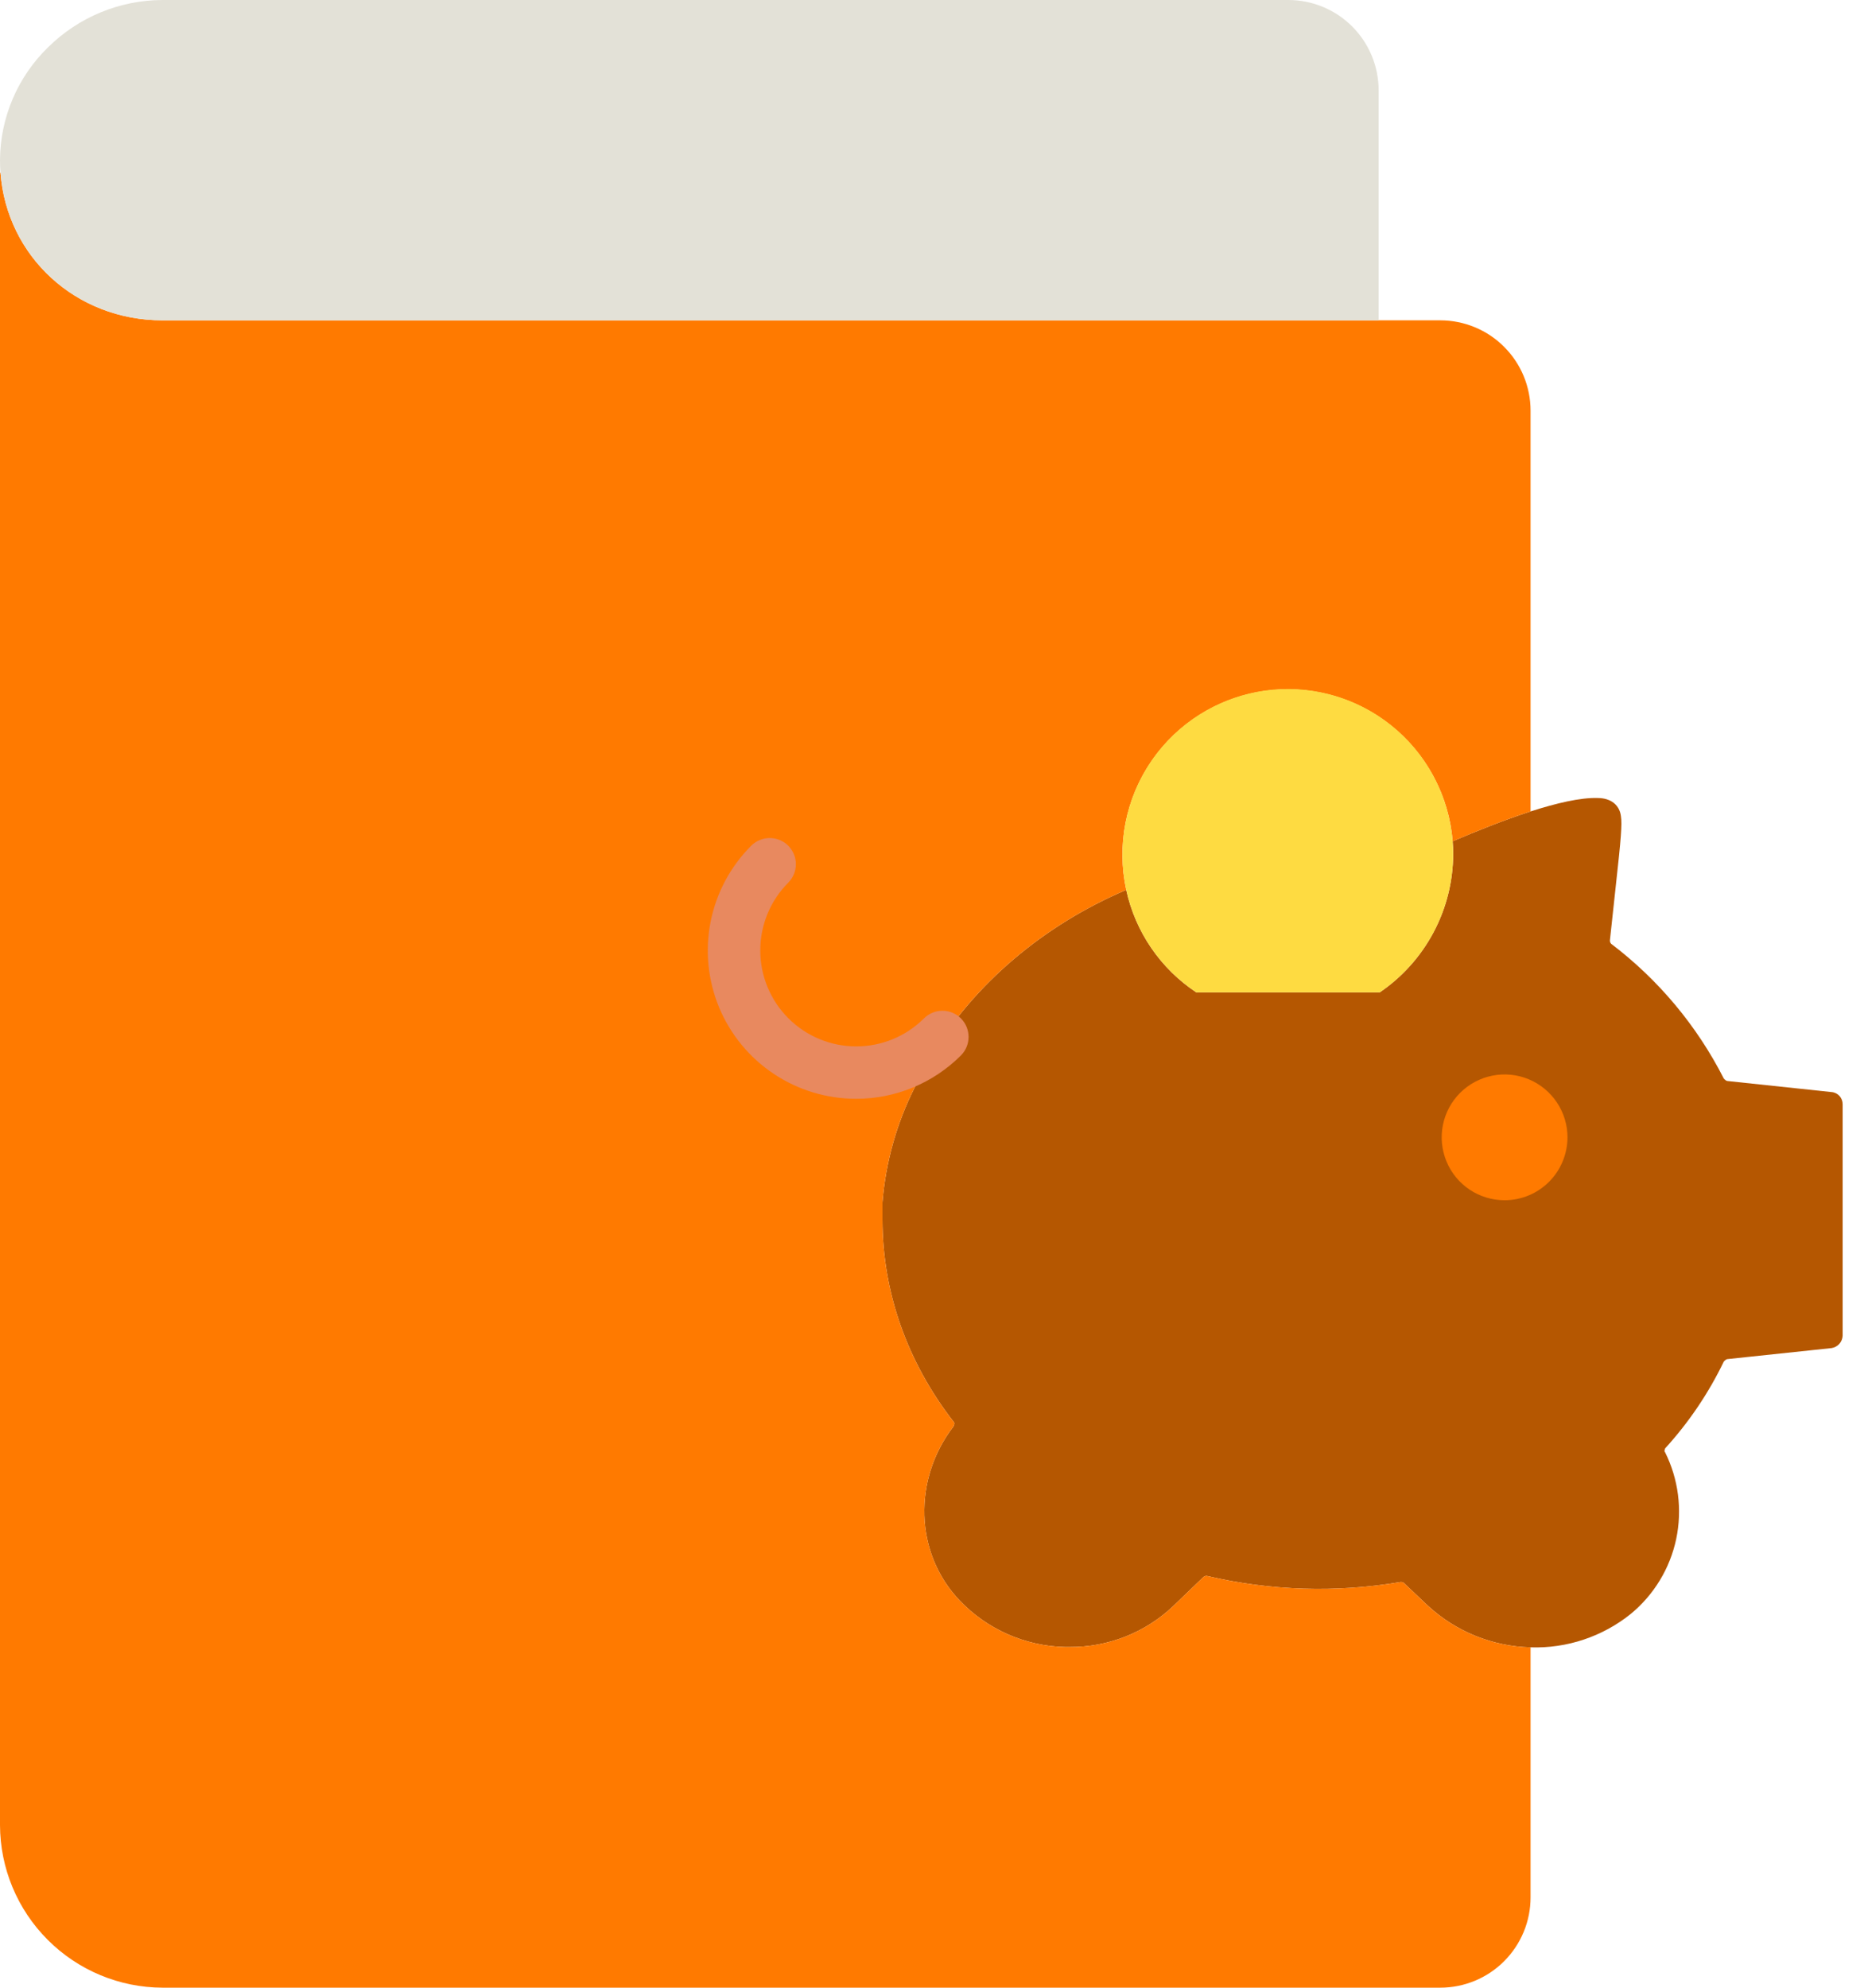<svg width="47" height="50" viewBox="0 0 47 50" fill="none" xmlns="http://www.w3.org/2000/svg">
<path d="M34.715 24.963C35.281 24.577 35.745 24.06 36.067 23.455C36.389 22.851 36.559 22.177 36.562 21.492C36.562 21.38 36.558 21.268 36.549 21.159L36.562 21.157C37.118 20.92 37.831 20.631 38.512 20.411C39.153 20.205 39.766 20.059 40.199 20.074C40.538 20.074 40.754 20.259 40.784 20.537C40.815 20.721 40.784 21.122 40.66 22.231L40.507 23.649C40.505 23.666 40.507 23.683 40.512 23.698C40.517 23.714 40.526 23.729 40.538 23.741C41.726 24.643 42.695 25.801 43.372 27.131C43.403 27.163 43.435 27.193 43.465 27.193L46.084 27.471C46.161 27.477 46.232 27.513 46.284 27.57C46.335 27.627 46.363 27.702 46.362 27.779V33.603C46.358 33.678 46.328 33.75 46.278 33.806C46.227 33.862 46.159 33.899 46.084 33.911L43.465 34.188C43.435 34.188 43.403 34.219 43.372 34.25C42.988 35.047 42.489 35.784 41.893 36.437C41.893 36.468 41.862 36.499 41.893 36.529C42.231 37.205 42.33 37.975 42.174 38.715C42.017 39.454 41.614 40.118 41.031 40.598C40.319 41.17 39.425 41.469 38.511 41.439C37.546 41.415 36.623 41.039 35.916 40.382L35.33 39.827C35.318 39.815 35.303 39.806 35.287 39.801C35.271 39.796 35.254 39.794 35.238 39.796C33.62 40.069 31.965 40.017 30.368 39.643C30.351 39.641 30.334 39.642 30.318 39.648C30.302 39.653 30.288 39.662 30.276 39.673L29.506 40.413C28.806 41.072 27.879 41.436 26.917 41.43H26.794C26.297 41.419 25.807 41.309 25.352 41.108C24.898 40.907 24.487 40.619 24.144 40.259C23.003 39.057 22.972 37.208 23.989 35.883C24.021 35.821 24.021 35.79 23.989 35.76C22.819 34.25 22.203 32.493 22.203 30.675V30.244C22.284 29.246 22.555 28.273 23.003 27.377L23.435 26.546C24.513 24.759 26.239 23.279 28.335 22.386H28.337C28.567 23.442 29.199 24.366 30.1 24.963H34.715Z" fill="#B55701"/>
<path d="M38.51 20.404L38.512 20.411C37.831 20.631 37.118 20.92 36.562 21.158L36.549 21.159C36.503 20.591 36.34 20.039 36.071 19.537C35.802 19.034 35.433 18.593 34.987 18.239C34.541 17.885 34.026 17.627 33.476 17.48C32.925 17.333 32.351 17.3 31.788 17.384C31.224 17.469 30.684 17.668 30.201 17.969C29.717 18.27 29.301 18.668 28.977 19.137C28.654 19.606 28.43 20.136 28.32 20.695C28.21 21.254 28.216 21.829 28.337 22.386H28.335C26.239 23.279 24.513 24.759 23.435 26.546L23.003 27.377C22.555 28.273 22.284 29.246 22.203 30.244V30.675C22.203 32.493 22.819 34.25 23.989 35.76C24.021 35.791 24.021 35.821 23.989 35.883C22.972 37.208 23.003 39.057 24.144 40.259C24.487 40.619 24.898 40.907 25.352 41.108C25.807 41.309 26.297 41.419 26.794 41.43H26.917C27.878 41.436 28.806 41.072 29.506 40.413L30.276 39.673C30.288 39.662 30.302 39.653 30.318 39.648C30.334 39.642 30.351 39.641 30.368 39.643C31.965 40.017 33.62 40.069 35.238 39.796C35.254 39.794 35.271 39.796 35.287 39.801C35.303 39.806 35.318 39.815 35.33 39.827L35.915 40.382C36.623 41.039 37.546 41.416 38.511 41.439L38.51 41.476V47.728C38.51 48.331 38.27 48.909 37.844 49.335C37.418 49.761 36.84 50 36.237 50H4.09C3.006 49.997 1.968 49.565 1.202 48.798C0.435 48.032 0.003 46.993 0 45.91V4.344H0.012C0.17 6.45 1.905 8.058 4.09 8.058H36.237C36.535 8.058 36.831 8.117 37.107 8.231C37.383 8.345 37.633 8.512 37.844 8.724C38.055 8.935 38.223 9.185 38.337 9.461C38.451 9.737 38.51 10.033 38.51 10.331V20.404Z" fill="#FF7A00"/>
<path d="M36.549 21.159C36.558 21.268 36.563 21.38 36.563 21.492C36.559 22.177 36.389 22.851 36.067 23.456C35.745 24.06 35.281 24.577 34.715 24.963H30.1C29.199 24.366 28.567 23.442 28.337 22.386C28.274 22.092 28.242 21.793 28.242 21.492C28.242 20.418 28.657 19.385 29.402 18.61C30.146 17.835 31.162 17.378 32.235 17.335C33.309 17.292 34.358 17.666 35.162 18.379C35.966 19.091 36.463 20.088 36.549 21.159Z" fill="#FEDB41"/>
<path d="M34.687 2.272V8.058H4.09C1.905 8.058 0.17 6.45 0.012 4.344C0.004 4.239 0 4.135 0 4.029C0.003 3.499 0.111 2.976 0.319 2.488C0.526 2.001 0.829 1.56 1.208 1.191C1.975 0.431 3.011 0.003 4.09 4.24068e-08H32.414C33.017 -0 33.595 0.239 34.021 0.665C34.447 1.091 34.687 1.669 34.687 2.272Z" fill="#E3E1D7"/>
<path d="M21.54 27.64C20.802 27.64 20.08 27.422 19.467 27.012C18.853 26.603 18.375 26.02 18.092 25.339C17.81 24.657 17.736 23.907 17.88 23.183C18.024 22.46 18.38 21.795 18.901 21.274C19.025 21.15 19.192 21.081 19.367 21.081C19.541 21.081 19.709 21.15 19.832 21.273C19.955 21.397 20.025 21.564 20.025 21.739C20.025 21.913 19.955 22.081 19.832 22.204C19.381 22.657 19.128 23.271 19.129 23.91C19.129 24.55 19.384 25.163 19.836 25.615C20.288 26.067 20.901 26.322 21.541 26.322C22.181 26.323 22.794 26.07 23.247 25.618C23.371 25.495 23.538 25.425 23.712 25.425C23.887 25.425 24.054 25.495 24.178 25.618C24.301 25.742 24.37 25.909 24.37 26.084C24.37 26.258 24.301 26.425 24.178 26.549C23.832 26.895 23.42 27.17 22.968 27.357C22.515 27.545 22.03 27.64 21.54 27.64Z" fill="#E8895F"/>
<path d="M37.856 30.192C37.543 30.192 37.237 30.099 36.977 29.926C36.717 29.752 36.514 29.505 36.394 29.215C36.275 28.926 36.243 28.608 36.304 28.301C36.365 27.994 36.516 27.712 36.737 27.491C36.959 27.27 37.241 27.119 37.548 27.058C37.855 26.997 38.173 27.028 38.462 27.148C38.751 27.268 38.998 27.471 39.172 27.731C39.346 27.991 39.439 28.297 39.439 28.61C39.438 29.029 39.271 29.432 38.975 29.728C38.678 30.025 38.276 30.192 37.856 30.192Z" fill="#FF7A00"/>
</svg>
